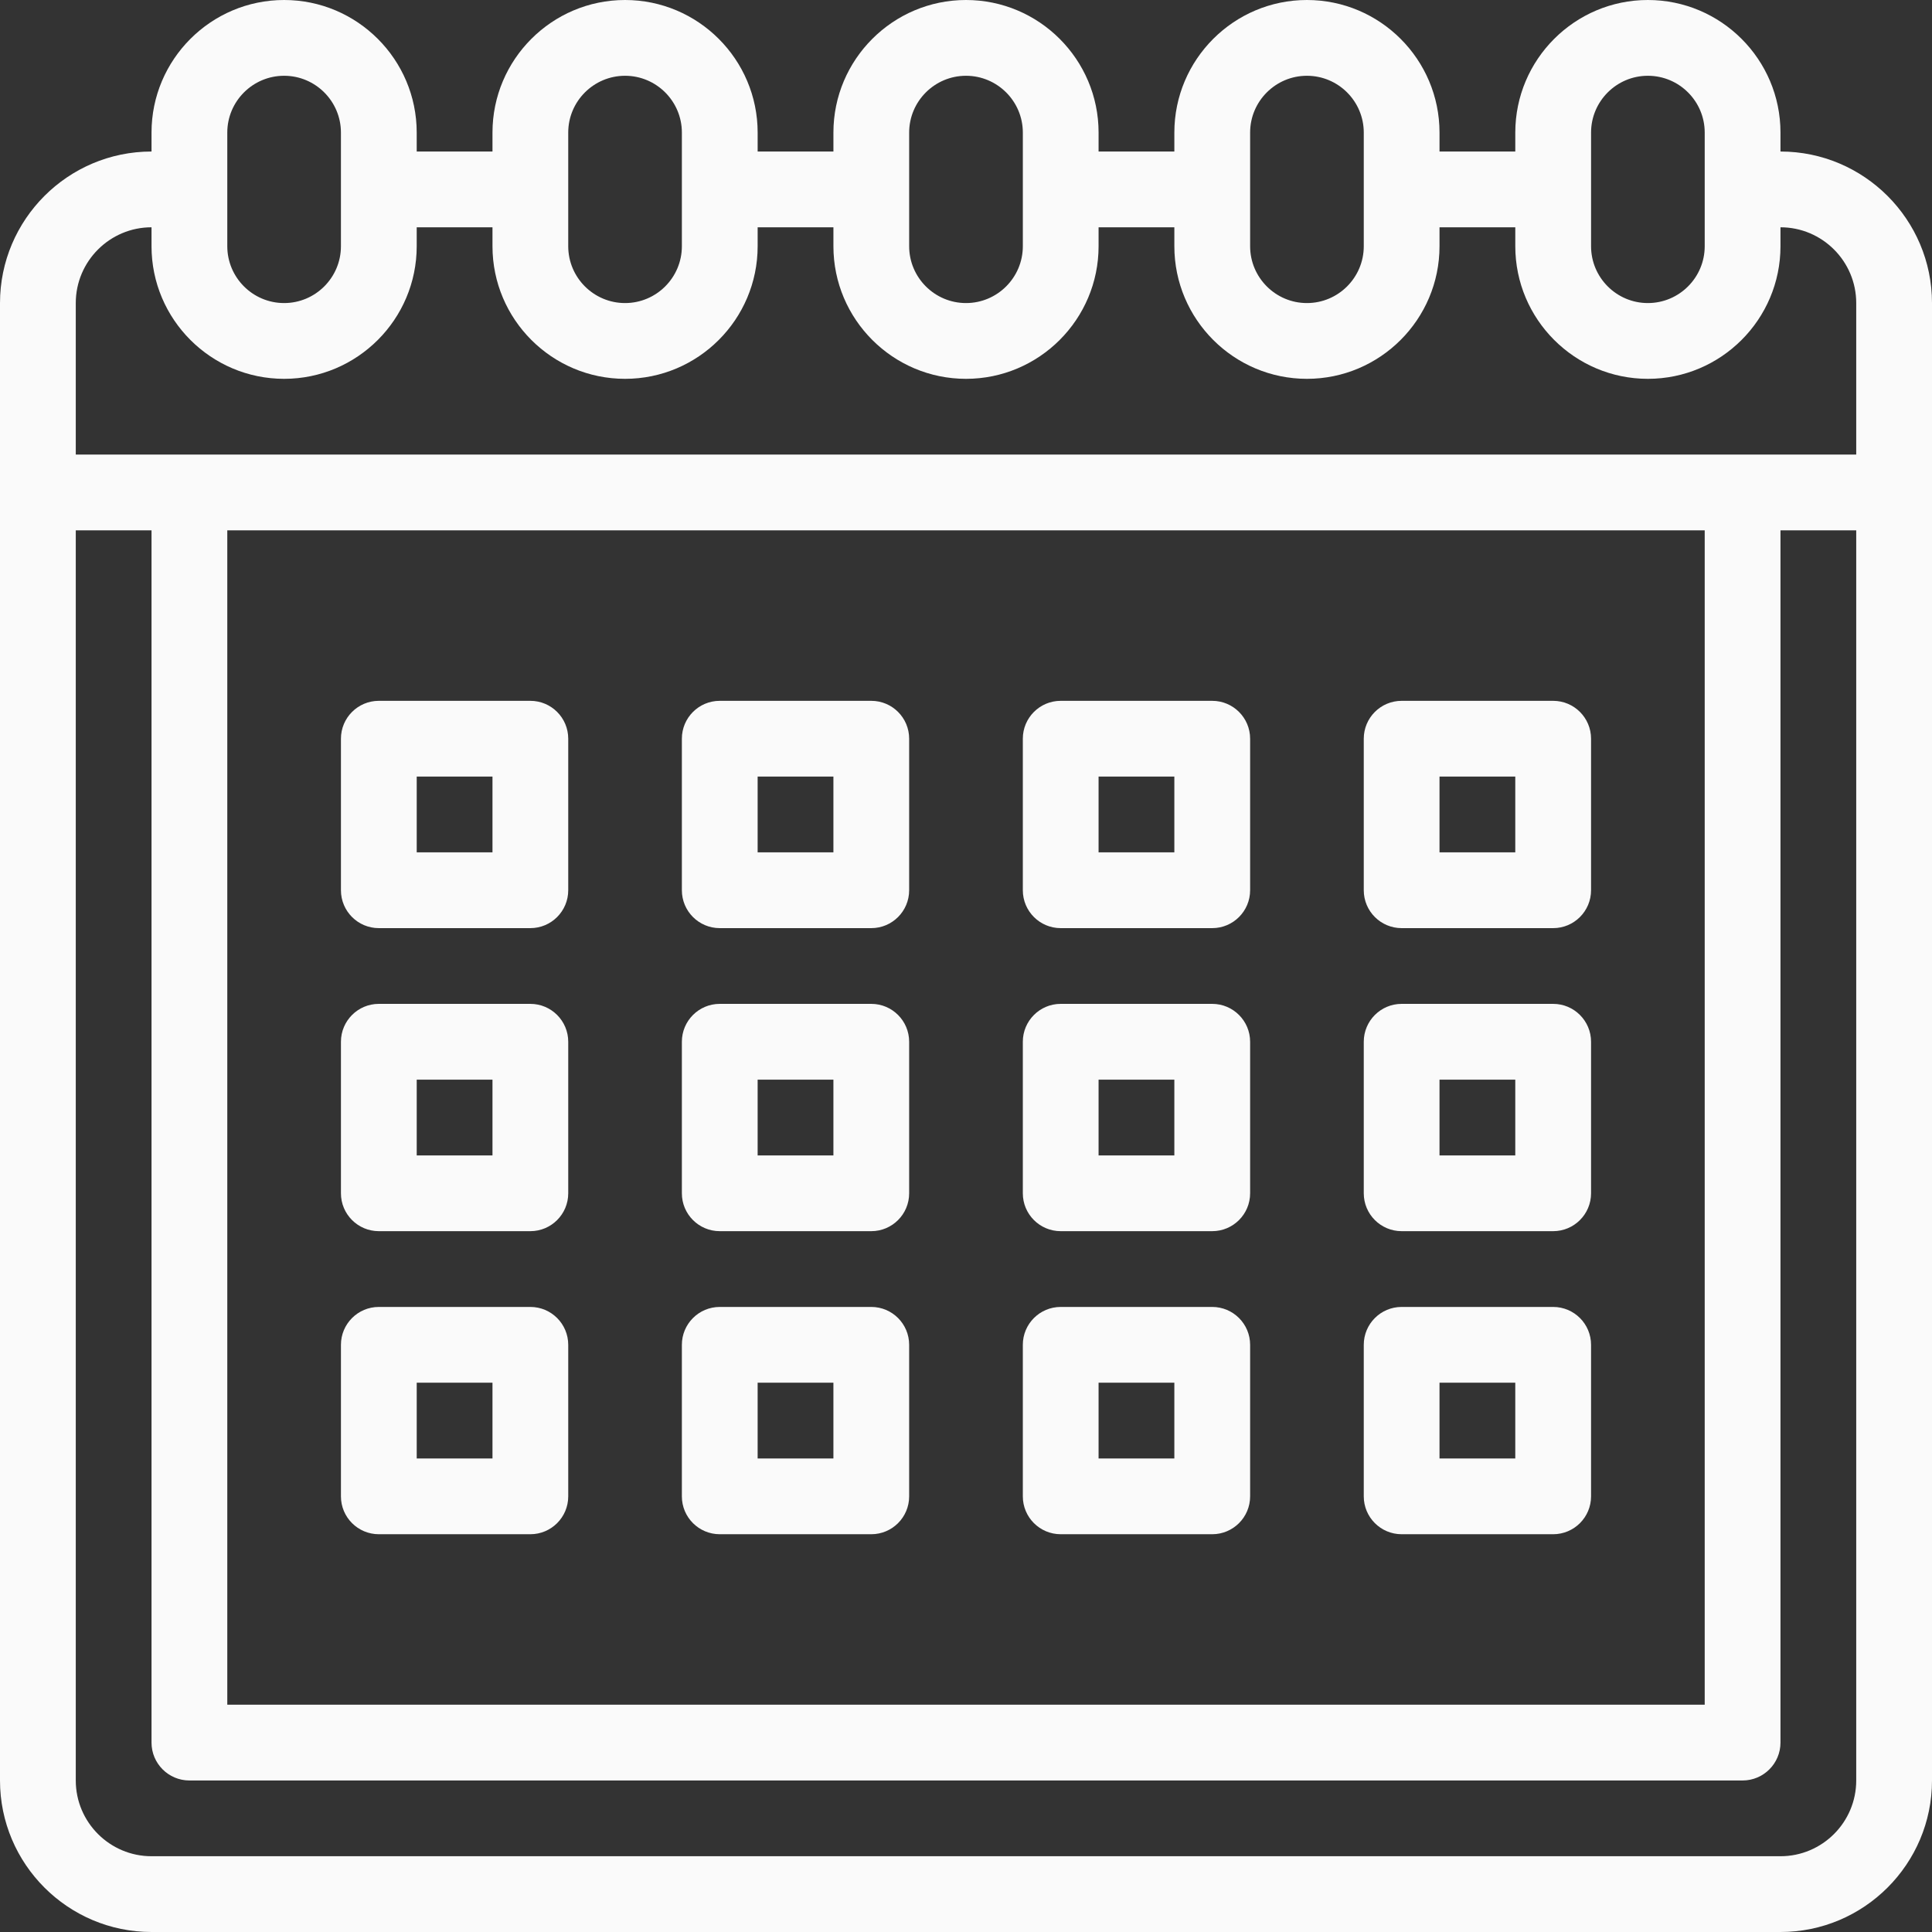 <svg width="300" height="300" viewBox="0 0 349 349" fill="none" xmlns="http://www.w3.org/2000/svg">
<rect x="0" y="0" width="349" height="349" fill="#333333" stroke="none"/>
<path d="M321.629 27.371V23.95C321.629 10.746 310.883 0 297.675 0C284.471 0 273.725 10.746 273.725 23.95V27.371H260.037V23.95C260.037 10.746 249.295 0 236.087 0C222.88 0 212.137 10.746 212.137 23.95V27.371H198.45V23.95C198.45 10.746 187.708 0 174.5 0C161.292 0 150.55 10.746 150.55 23.95V27.371H136.863V23.95C136.863 10.746 126.12 0 112.913 0C99.705 0 88.963 10.746 88.963 23.95V27.371H75.275V23.95C75.275 10.746 64.529 0 51.325 0C38.117 0 27.371 10.746 27.371 23.95V27.371C12.278 27.371 0 39.653 0 54.746V321.629C0 336.722 12.278 349 27.371 349H321.629C336.722 349 349 336.722 349 321.629V54.746C349 39.653 336.722 27.371 321.629 27.371ZM287.413 23.95C287.413 18.291 292.016 13.688 297.675 13.688C303.339 13.688 307.942 18.291 307.942 23.95V44.479C307.942 50.139 303.339 54.746 297.675 54.746C292.016 54.746 287.413 50.139 287.413 44.479V23.95ZM225.825 23.95C225.825 18.291 230.428 13.688 236.087 13.688C241.747 13.688 246.354 18.291 246.354 23.95V44.479C246.354 50.139 241.747 54.746 236.087 54.746C230.428 54.746 225.825 50.139 225.825 44.479V23.95ZM164.233 23.95C164.233 18.291 168.841 13.688 174.5 13.688C180.159 13.688 184.767 18.291 184.767 23.95V44.479C184.767 50.139 180.159 54.746 174.5 54.746C168.841 54.746 164.233 50.139 164.233 44.479V23.95ZM102.646 23.95C102.646 18.291 107.253 13.688 112.913 13.688C118.572 13.688 123.175 18.291 123.175 23.95V44.479C123.175 50.139 118.572 54.746 112.913 54.746C107.253 54.746 102.646 50.139 102.646 44.479V23.95ZM41.058 23.95C41.058 18.291 45.661 13.688 51.325 13.688C56.984 13.688 61.587 18.291 61.587 23.95V44.479C61.587 50.139 56.984 54.746 51.325 54.746C45.661 54.746 41.058 50.139 41.058 44.479V23.95ZM27.371 41.058V44.479C27.371 57.687 38.117 68.433 51.325 68.433C64.529 68.433 75.275 57.687 75.275 44.479V41.058H88.963V44.479C88.963 57.687 99.705 68.433 112.913 68.433C126.12 68.433 136.863 57.687 136.863 44.479V41.058H150.55V44.479C150.55 57.687 161.292 68.433 174.5 68.433C187.708 68.433 198.45 57.687 198.45 44.479V41.058H212.137V44.479C212.137 57.687 222.88 68.433 236.087 68.433C249.295 68.433 260.037 57.687 260.037 44.479V41.058H273.725V44.479C273.725 57.687 284.471 68.433 297.675 68.433C310.883 68.433 321.629 57.687 321.629 44.479V41.058C329.174 41.058 335.312 47.197 335.312 54.746V82.117C323.792 82.117 24.648 82.117 13.688 82.117V54.746C13.688 47.197 19.826 41.058 27.371 41.058ZM41.058 95.804H307.942V307.942H41.058V95.804ZM321.629 335.312H27.371C19.826 335.312 13.688 329.174 13.688 321.629V95.804H27.371V314.783C27.371 318.562 30.438 321.629 34.217 321.629H314.783C318.562 321.629 321.629 318.562 321.629 314.783V95.804H335.312V321.629C335.312 329.174 329.174 335.312 321.629 335.312Z" fill="#FAFAFA"/>
<path d="M95.805 126.6H68.434C64.652 126.6 61.588 129.664 61.588 133.442V160.813C61.588 164.595 64.652 167.659 68.434 167.659H95.805C99.584 167.659 102.647 164.595 102.647 160.813V133.442C102.647 129.664 99.584 126.6 95.805 126.6ZM88.963 153.971H75.276V140.284H88.963V153.971Z" fill="#FAFAFA"/>
<path d="M157.391 126.6H130.02C126.237 126.6 123.174 129.664 123.174 133.442V160.813C123.174 164.595 126.237 167.659 130.02 167.659H157.391C161.169 167.659 164.232 164.595 164.232 160.813V133.442C164.232 129.664 161.169 126.6 157.391 126.6ZM150.549 153.971H136.861V140.284H150.549V153.971Z" fill="#FAFAFA"/>
<path d="M218.978 126.6H191.607C187.828 126.6 184.765 129.664 184.765 133.442V160.813C184.765 164.595 187.828 167.659 191.607 167.659H218.978C222.756 167.659 225.824 164.595 225.824 160.813V133.442C225.824 129.664 222.756 126.6 218.978 126.6ZM212.136 153.971H198.449V140.284H212.136V153.971Z" fill="#FAFAFA"/>
<path d="M280.565 126.6H253.194C249.416 126.6 246.353 129.664 246.353 133.442V160.813C246.353 164.595 249.416 167.659 253.194 167.659H280.565C284.348 167.659 287.411 164.595 287.411 160.813V133.442C287.411 129.664 284.348 126.6 280.565 126.6ZM273.723 153.971H260.036V140.284H273.723V153.971Z" fill="#FAFAFA"/>
<path d="M95.805 181.341H68.434C64.652 181.341 61.588 184.409 61.588 188.187V215.558C61.588 219.337 64.652 222.4 68.434 222.4H95.805C99.584 222.4 102.647 219.337 102.647 215.558V188.187C102.647 184.409 99.584 181.341 95.805 181.341ZM88.963 208.716H75.276V195.029H88.963V208.716Z" fill="#FAFAFA"/>
<path d="M157.391 181.341H130.02C126.237 181.341 123.174 184.409 123.174 188.187V215.558C123.174 219.337 126.237 222.4 130.02 222.4H157.391C161.169 222.4 164.232 219.337 164.232 215.558V188.187C164.232 184.409 161.169 181.341 157.391 181.341ZM150.549 208.716H136.861V195.029H150.549V208.716Z" fill="#FAFAFA"/>
<path d="M218.978 181.341H191.607C187.828 181.341 184.765 184.409 184.765 188.187V215.558C184.765 219.337 187.828 222.4 191.607 222.4H218.978C222.756 222.4 225.824 219.337 225.824 215.558V188.187C225.824 184.409 222.756 181.341 218.978 181.341ZM212.136 208.716H198.449V195.029H212.136V208.716Z" fill="#FAFAFA"/>
<path d="M280.565 181.341H253.194C249.416 181.341 246.353 184.409 246.353 188.187V215.558C246.353 219.337 249.416 222.4 253.194 222.4H280.565C284.348 222.4 287.411 219.337 287.411 215.558V188.187C287.411 184.409 284.348 181.341 280.565 181.341ZM273.723 208.716H260.036V195.029H273.723V208.716Z" fill="#FAFAFA"/>
<path d="M95.805 236.088H68.434C64.652 236.088 61.588 239.151 61.588 242.934V270.304C61.588 274.083 64.652 277.146 68.434 277.146H95.805C99.584 277.146 102.647 274.083 102.647 270.304V242.934C102.647 239.151 99.584 236.088 95.805 236.088ZM88.963 263.463H75.276V249.775H88.963V263.463Z" fill="#FAFAFA"/>
<path d="M157.391 236.088H130.02C126.237 236.088 123.174 239.151 123.174 242.934V270.304C123.174 274.083 126.237 277.146 130.02 277.146H157.391C161.169 277.146 164.232 274.083 164.232 270.304V242.934C164.232 239.151 161.169 236.088 157.391 236.088ZM150.549 263.463H136.861V249.775H150.549V263.463Z" fill="#FAFAFA"/>
<path d="M218.978 236.088H191.607C187.828 236.088 184.765 239.151 184.765 242.934V270.304C184.765 274.083 187.828 277.146 191.607 277.146H218.978C222.756 277.146 225.824 274.083 225.824 270.304V242.934C225.824 239.151 222.756 236.088 218.978 236.088ZM212.136 263.463H198.449V249.775H212.136V263.463Z" fill="#FAFAFA"/>
<path d="M280.565 236.088H253.194C249.416 236.088 246.353 239.151 246.353 242.934V270.304C246.353 274.083 249.416 277.146 253.194 277.146H280.565C284.348 277.146 287.411 274.083 287.411 270.304V242.934C287.411 239.151 284.348 236.088 280.565 236.088ZM273.723 263.463H260.036V249.775H273.723V263.463Z" fill="#FAFAFA"/>
</svg>
